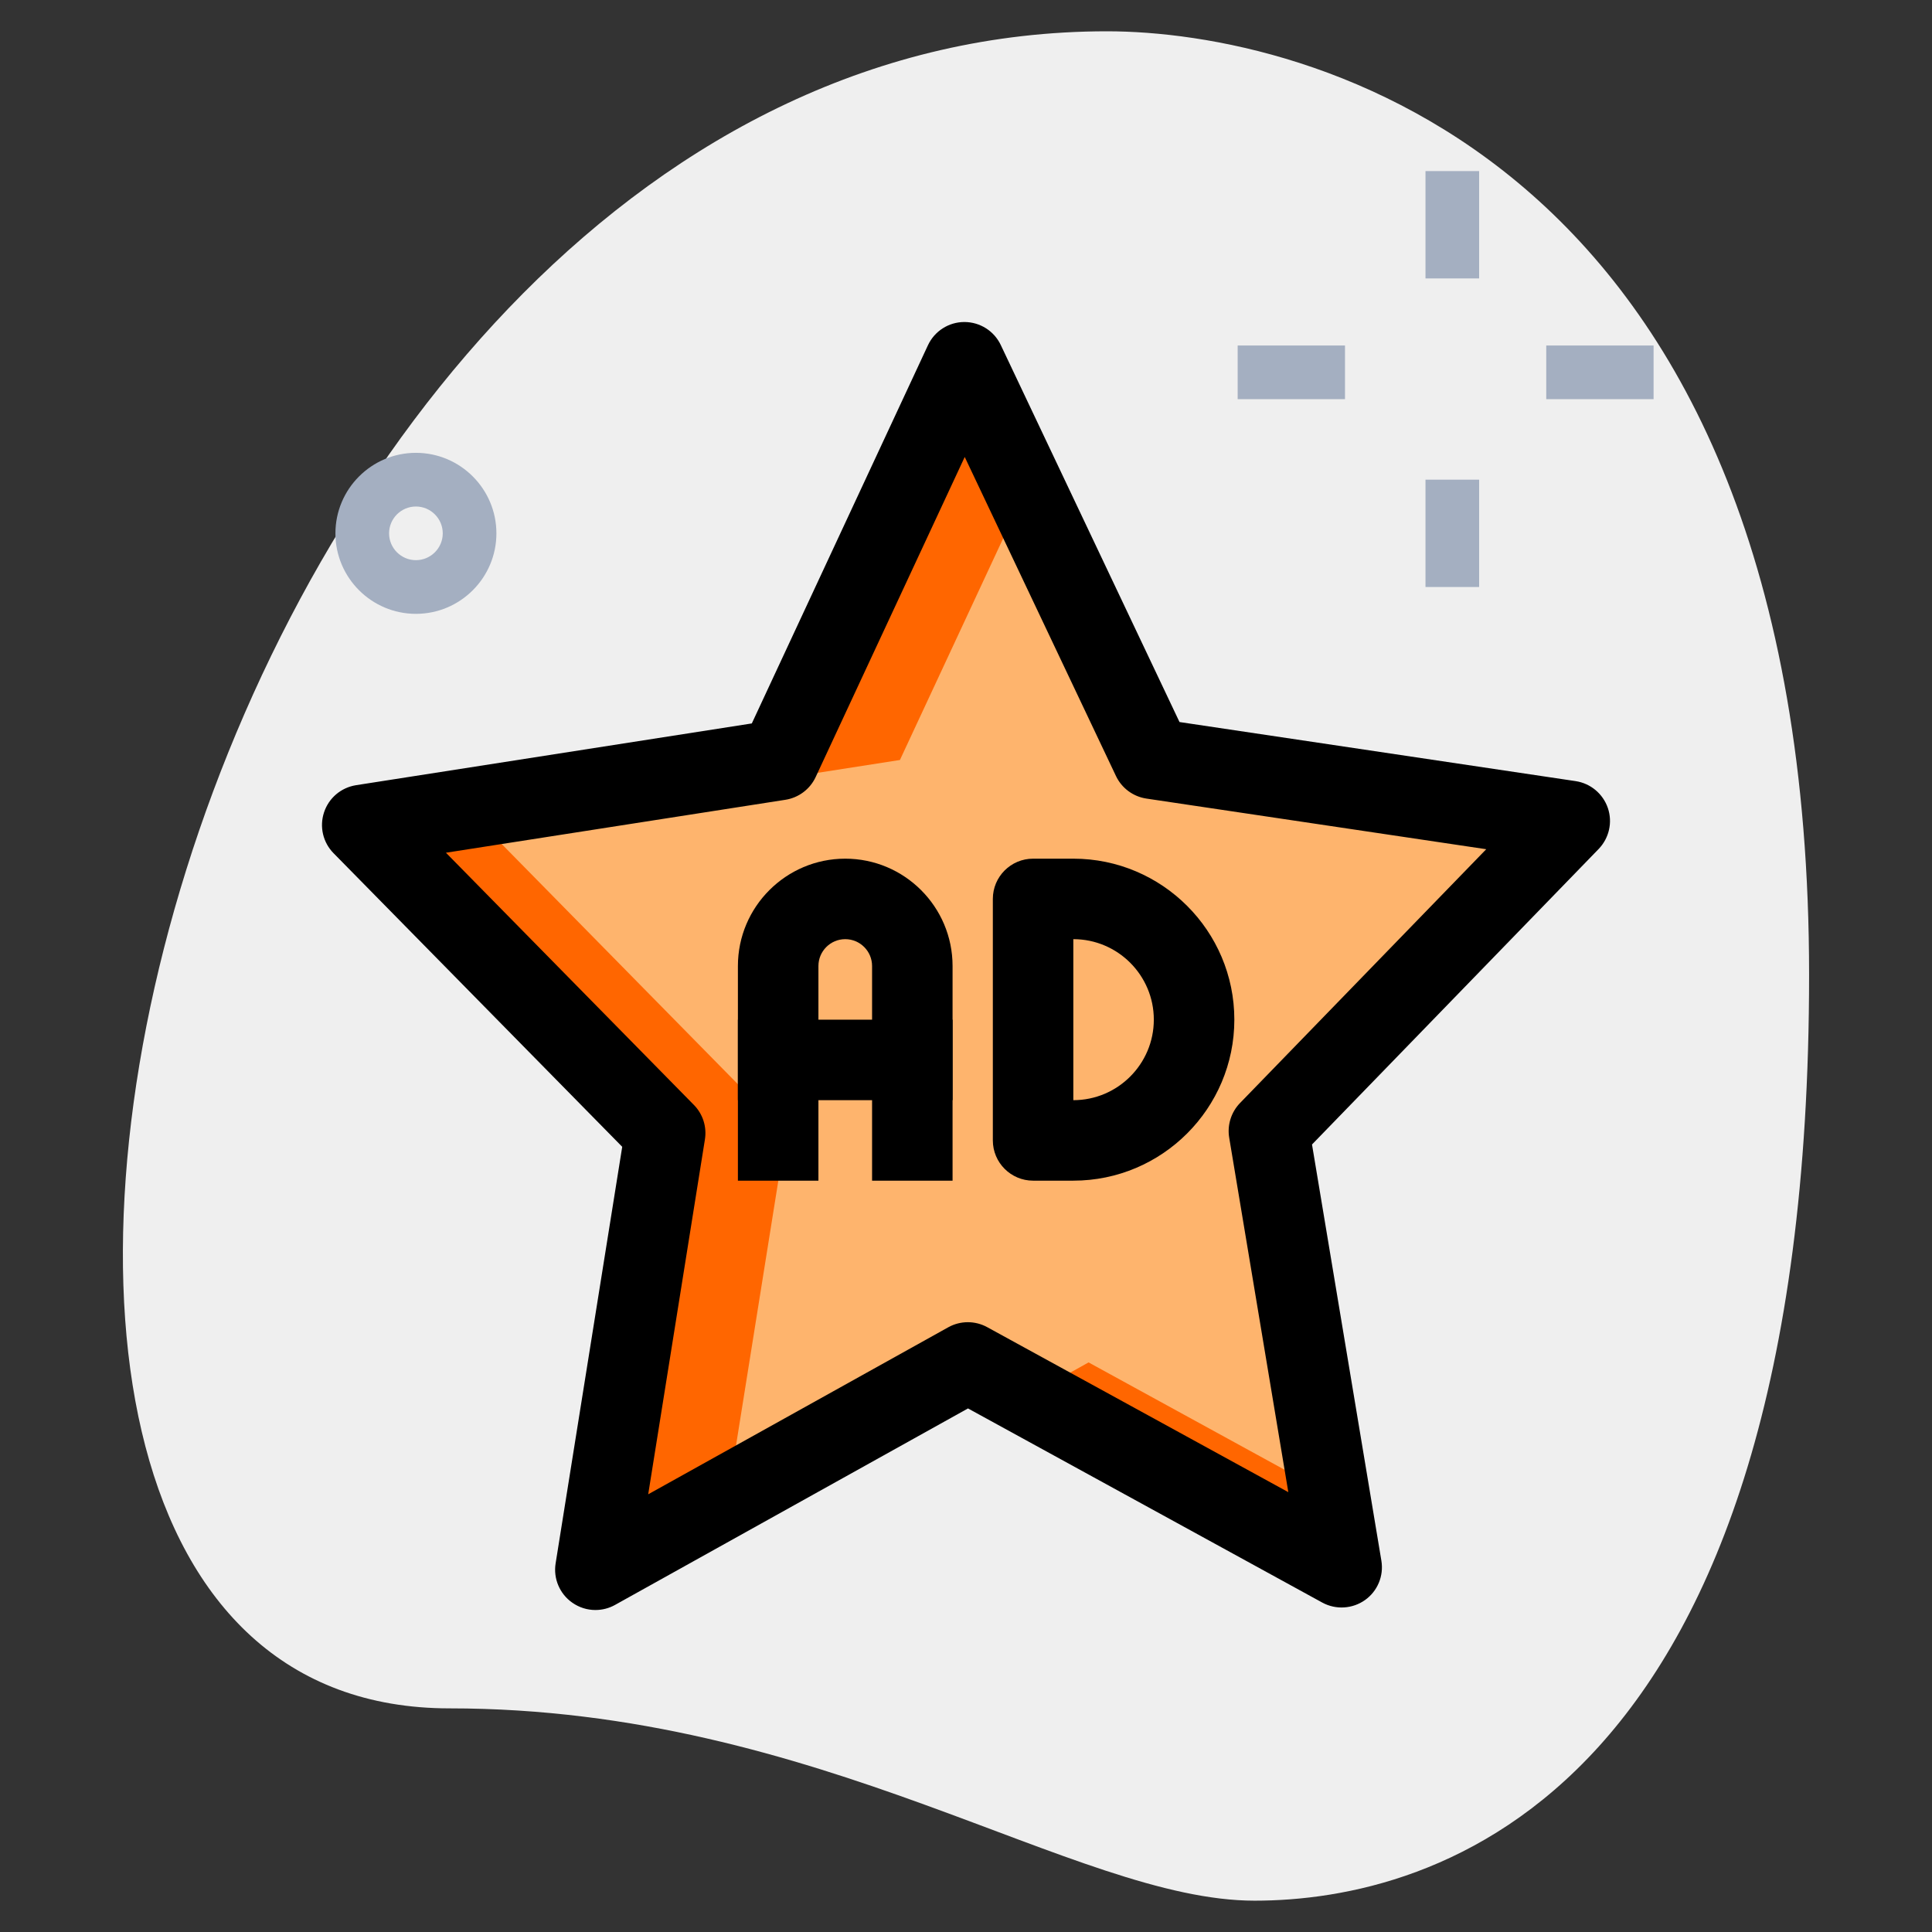 <svg width="65" height="65" viewBox="0 0 65 65" fill="none" xmlns="http://www.w3.org/2000/svg">
<rect x="0" y="0" width="65" height="65" fill="#333333" stroke="none"/>
<path d="M15.125 57.476C27.614 57.476 36.191 63.946 42.208 63.946C48.226 63.946 60.865 60.486 60.865 32.802C60.865 5.117 43.862 1.053 37.243 1.053C6.247 1.053 -6.993 57.476 15.125 57.476Z" fill="#EFEFEF"/>
<path d="M32.561 45.838L20.031 52.812L22.38 38.121L12.188 27.757L26.217 25.569L32.448 12.188L38.769 25.525L52.812 27.62L42.692 38.052L45.139 52.728L32.561 45.838Z" fill="#FEB46D"/>
<path d="M24.491 50.33L26.442 38.121L16.25 27.757L30.277 25.569L34.497 16.51L32.448 12.188L26.217 25.569L12.188 27.757L22.38 38.121L20.031 52.812L24.491 50.33Z" fill="#FF6600"/>
<path d="M36.624 45.837L34.609 46.959L45.139 52.727L44.731 50.277L36.624 45.837Z" fill="#FF6600"/>
<path d="M20.031 54.167C19.758 54.167 19.488 54.084 19.255 53.921C18.83 53.625 18.612 53.111 18.693 52.6L20.934 38.583L11.222 28.705C10.866 28.344 10.742 27.813 10.902 27.331C11.061 26.847 11.476 26.497 11.978 26.417L25.294 24.339L31.22 11.615C31.442 11.14 31.917 10.835 32.442 10.834H32.446C32.97 10.834 33.446 11.135 33.67 11.608L39.683 24.292L53.011 26.28C53.513 26.356 53.93 26.704 54.095 27.186C54.259 27.669 54.136 28.199 53.784 28.564L44.141 38.505L46.475 52.508C46.56 53.019 46.347 53.533 45.923 53.833C45.5 54.131 44.944 54.165 44.489 53.918L32.567 47.385L20.69 53.997C20.484 54.111 20.259 54.167 20.031 54.167ZM15.003 28.689L23.344 37.173C23.646 37.478 23.785 37.91 23.716 38.336L21.808 50.274L31.903 44.655C32.311 44.428 32.805 44.428 33.212 44.65L43.344 50.202L41.355 38.276C41.284 37.854 41.42 37.419 41.719 37.11L50.003 28.571L38.569 26.867C38.123 26.8 37.738 26.515 37.545 26.107L32.457 15.374L27.443 26.141C27.253 26.551 26.87 26.838 26.424 26.908L15.003 28.689Z" fill="black"/>
<path d="M36.111 39.722H34.757C34.01 39.722 33.403 39.115 33.403 38.368V30.243C33.403 29.495 34.01 28.889 34.757 28.889H36.111C39.098 28.889 41.528 31.319 41.528 34.305C41.528 37.292 39.098 39.722 36.111 39.722ZM36.111 31.597V37.014C37.604 37.014 38.819 35.798 38.819 34.305C38.819 32.812 37.604 31.597 36.111 31.597Z" fill="black"/>
<path d="M32.048 39.722H29.34V32.5C29.34 32.003 28.936 31.597 28.437 31.597C27.939 31.597 27.535 32.003 27.535 32.5V39.722H24.826V32.5C24.826 30.508 26.446 28.889 28.437 28.889C30.429 28.889 32.048 30.508 32.048 32.5V39.722Z" fill="black"/>
<path d="M24.826 34.306H32.048V37.014H24.826V34.306Z" fill="black"/>
<path d="M47.959 5.756H49.764V9.367H47.959V5.756Z" fill="#A4AFC1"/>
<path d="M47.959 16.138H49.764V19.749H47.959V16.138Z" fill="#A4AFC1"/>
<path d="M41.64 11.624H45.251V13.43H41.64V11.624Z" fill="#A4AFC1"/>
<path d="M52.022 11.624H55.633V13.43H52.022V11.624Z" fill="#A4AFC1"/>
<path d="M13.993 20.652C12.5 20.652 11.285 19.437 11.285 17.944C11.285 16.451 12.5 15.235 13.993 15.235C15.486 15.235 16.701 16.451 16.701 17.944C16.701 19.437 15.486 20.652 13.993 20.652ZM13.993 17.041C13.495 17.041 13.09 17.447 13.09 17.944C13.09 18.44 13.495 18.846 13.993 18.846C14.491 18.846 14.896 18.44 14.896 17.944C14.896 17.447 14.491 17.041 13.993 17.041Z" fill="#A4AFC1"/>
</svg>
